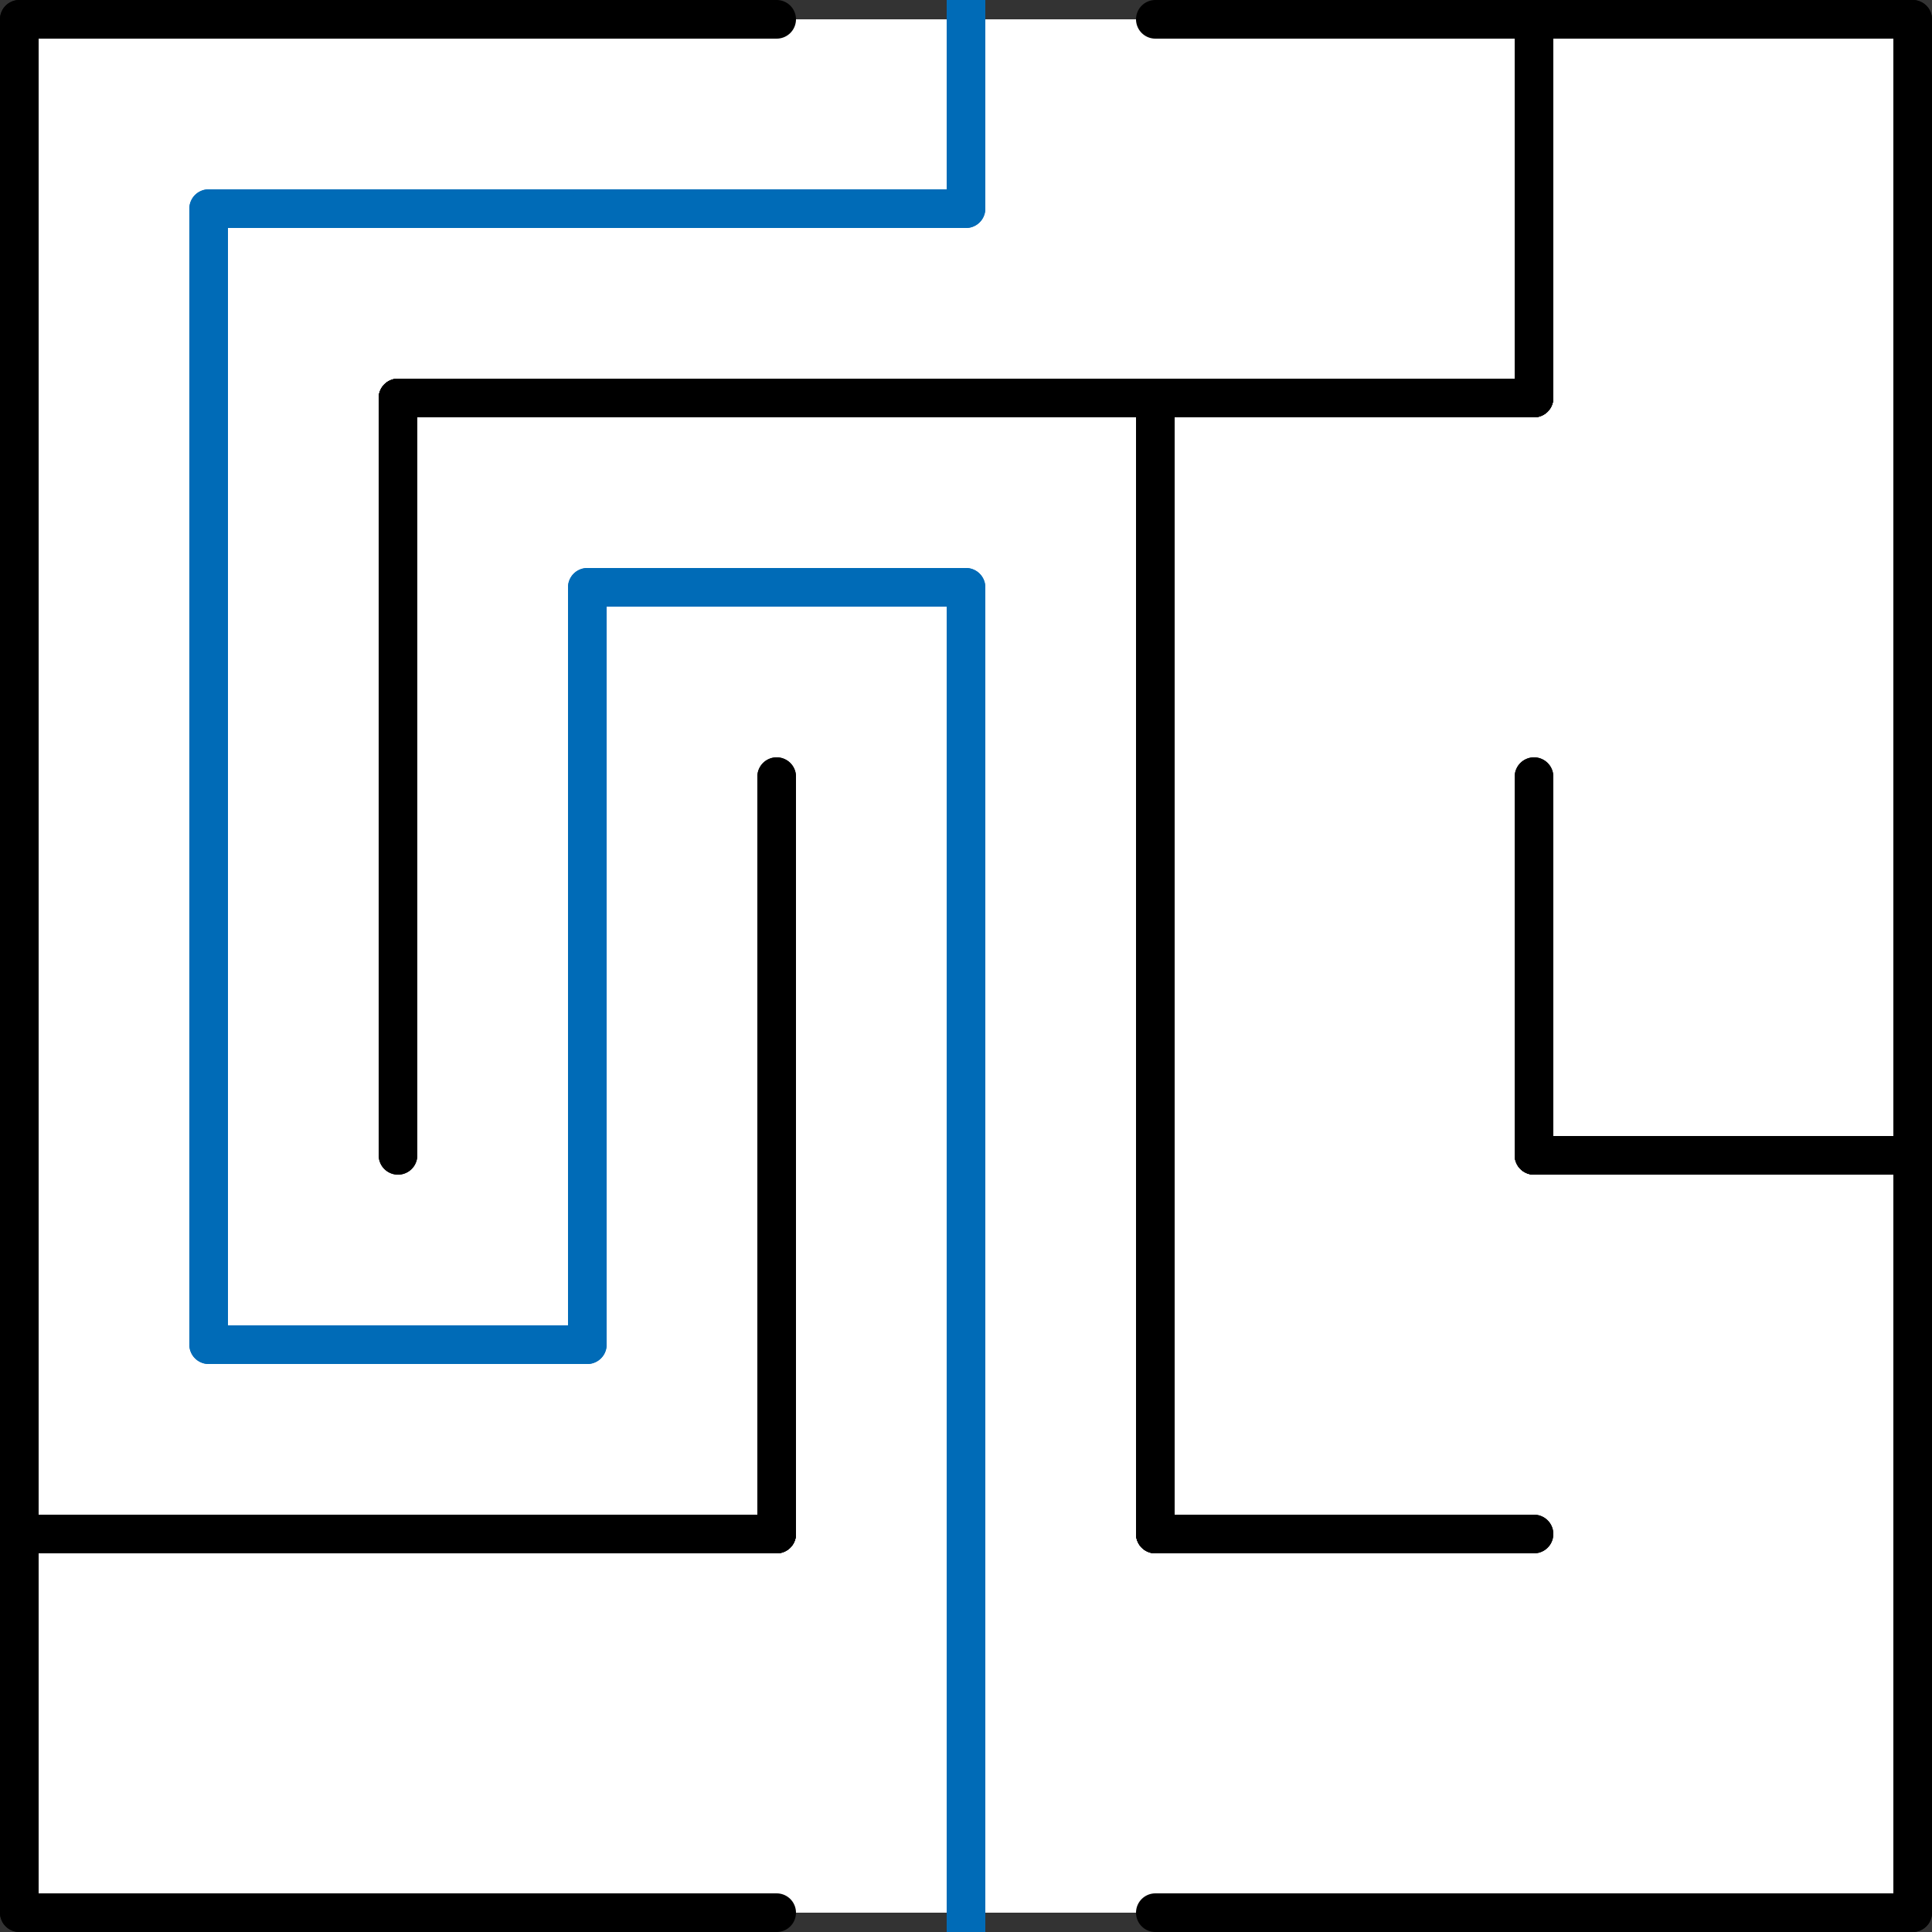 <?xml version="1.0" standalone="no"?><svg xmlns="http://www.w3.org/2000/svg" width="500" height="500"><rect width="100%" height="100%" fill="#333333" stroke="none"/><polygon points="5,5 103,5 103,103 5,103" fill="white"></polygon><polygon points="5,103 103,103 103,201 5,201" fill="white"></polygon><polygon points="5,201 103,201 103,299 5,299" fill="white"></polygon><polygon points="5,299 103,299 103,397 5,397" fill="white"></polygon><polygon points="5,397 103,397 103,495 5,495" fill="white"></polygon><polygon points="103,5 201,5 201,103 103,103" fill="white"></polygon><polygon points="103,103 201,103 201,201 103,201" fill="white"></polygon><polygon points="103,201 201,201 201,299 103,299" fill="white"></polygon><polygon points="103,299 201,299 201,397 103,397" fill="white"></polygon><polygon points="103,397 201,397 201,495 103,495" fill="white"></polygon><polygon points="201,5 299,5 299,103 201,103" fill="white"></polygon><polygon points="201,103 299,103 299,201 201,201" fill="white"></polygon><polygon points="201,201 299,201 299,299 201,299" fill="white"></polygon><polygon points="201,299 299,299 299,397 201,397" fill="white"></polygon><polygon points="201,397 299,397 299,495 201,495" fill="white"></polygon><polygon points="299,5 397,5 397,103 299,103" fill="white"></polygon><polygon points="299,103 397,103 397,201 299,201" fill="white"></polygon><polygon points="299,201 397,201 397,299 299,299" fill="white"></polygon><polygon points="299,299 397,299 397,397 299,397" fill="white"></polygon><polygon points="299,397 397,397 397,495 299,495" fill="white"></polygon><polygon points="397,5 495,5 495,103 397,103" fill="white"></polygon><polygon points="397,103 495,103 495,201 397,201" fill="white"></polygon><polygon points="397,201 495,201 495,299 397,299" fill="white"></polygon><polygon points="397,299 495,299 495,397 397,397" fill="white"></polygon><polygon points="397,397 495,397 495,495 397,495" fill="white"></polygon><line x1="5" y1="5" x2="103" y2="5" stroke="black" stroke-width="10" stroke-linecap="round"></line><line x1="5" y1="5" x2="5" y2="103" stroke="black" stroke-width="10" stroke-linecap="round"></line><line x1="103" y1="103" x2="103" y2="201" stroke="black" stroke-width="10" stroke-linecap="round"></line><line x1="5" y1="103" x2="5" y2="201" stroke="black" stroke-width="10" stroke-linecap="round"></line><line x1="103" y1="201" x2="103" y2="299" stroke="black" stroke-width="10" stroke-linecap="round"></line><line x1="5" y1="201" x2="5" y2="299" stroke="black" stroke-width="10" stroke-linecap="round"></line><line x1="5" y1="397" x2="103" y2="397" stroke="black" stroke-width="10" stroke-linecap="round"></line><line x1="5" y1="299" x2="5" y2="397" stroke="black" stroke-width="10" stroke-linecap="round"></line><line x1="5" y1="397" x2="103" y2="397" stroke="black" stroke-width="10" stroke-linecap="round"></line><line x1="5" y1="495" x2="103" y2="495" stroke="black" stroke-width="10" stroke-linecap="round"></line><line x1="5" y1="397" x2="5" y2="495" stroke="black" stroke-width="10" stroke-linecap="round"></line><line x1="103" y1="5" x2="201" y2="5" stroke="black" stroke-width="10" stroke-linecap="round"></line><line x1="103" y1="103" x2="201" y2="103" stroke="black" stroke-width="10" stroke-linecap="round"></line><line x1="103" y1="103" x2="201" y2="103" stroke="black" stroke-width="10" stroke-linecap="round"></line><line x1="103" y1="103" x2="103" y2="201" stroke="black" stroke-width="10" stroke-linecap="round"></line><line x1="201" y1="201" x2="201" y2="299" stroke="black" stroke-width="10" stroke-linecap="round"></line><line x1="103" y1="201" x2="103" y2="299" stroke="black" stroke-width="10" stroke-linecap="round"></line><line x1="103" y1="397" x2="201" y2="397" stroke="black" stroke-width="10" stroke-linecap="round"></line><line x1="201" y1="299" x2="201" y2="397" stroke="black" stroke-width="10" stroke-linecap="round"></line><line x1="103" y1="397" x2="201" y2="397" stroke="black" stroke-width="10" stroke-linecap="round"></line><line x1="103" y1="495" x2="201" y2="495" stroke="black" stroke-width="10" stroke-linecap="round"></line><line x1="201" y1="103" x2="299" y2="103" stroke="black" stroke-width="10" stroke-linecap="round"></line><line x1="201" y1="103" x2="299" y2="103" stroke="black" stroke-width="10" stroke-linecap="round"></line><line x1="299" y1="103" x2="299" y2="201" stroke="black" stroke-width="10" stroke-linecap="round"></line><line x1="299" y1="201" x2="299" y2="299" stroke="black" stroke-width="10" stroke-linecap="round"></line><line x1="201" y1="201" x2="201" y2="299" stroke="black" stroke-width="10" stroke-linecap="round"></line><line x1="299" y1="299" x2="299" y2="397" stroke="black" stroke-width="10" stroke-linecap="round"></line><line x1="201" y1="299" x2="201" y2="397" stroke="black" stroke-width="10" stroke-linecap="round"></line><line x1="299" y1="5" x2="397" y2="5" stroke="black" stroke-width="10" stroke-linecap="round"></line><line x1="299" y1="103" x2="397" y2="103" stroke="black" stroke-width="10" stroke-linecap="round"></line><line x1="397" y1="5" x2="397" y2="103" stroke="black" stroke-width="10" stroke-linecap="round"></line><line x1="299" y1="103" x2="397" y2="103" stroke="black" stroke-width="10" stroke-linecap="round"></line><line x1="299" y1="103" x2="299" y2="201" stroke="black" stroke-width="10" stroke-linecap="round"></line><line x1="397" y1="201" x2="397" y2="299" stroke="black" stroke-width="10" stroke-linecap="round"></line><line x1="299" y1="201" x2="299" y2="299" stroke="black" stroke-width="10" stroke-linecap="round"></line><line x1="299" y1="397" x2="397" y2="397" stroke="black" stroke-width="10" stroke-linecap="round"></line><line x1="299" y1="299" x2="299" y2="397" stroke="black" stroke-width="10" stroke-linecap="round"></line><line x1="299" y1="397" x2="397" y2="397" stroke="black" stroke-width="10" stroke-linecap="round"></line><line x1="299" y1="495" x2="397" y2="495" stroke="black" stroke-width="10" stroke-linecap="round"></line><line x1="397" y1="5" x2="495" y2="5" stroke="black" stroke-width="10" stroke-linecap="round"></line><line x1="495" y1="5" x2="495" y2="103" stroke="black" stroke-width="10" stroke-linecap="round"></line><line x1="397" y1="5" x2="397" y2="103" stroke="black" stroke-width="10" stroke-linecap="round"></line><line x1="495" y1="103" x2="495" y2="201" stroke="black" stroke-width="10" stroke-linecap="round"></line><line x1="397" y1="299" x2="495" y2="299" stroke="black" stroke-width="10" stroke-linecap="round"></line><line x1="495" y1="201" x2="495" y2="299" stroke="black" stroke-width="10" stroke-linecap="round"></line><line x1="397" y1="201" x2="397" y2="299" stroke="black" stroke-width="10" stroke-linecap="round"></line><line x1="397" y1="299" x2="495" y2="299" stroke="black" stroke-width="10" stroke-linecap="round"></line><line x1="495" y1="299" x2="495" y2="397" stroke="black" stroke-width="10" stroke-linecap="round"></line><line x1="397" y1="495" x2="495" y2="495" stroke="black" stroke-width="10" stroke-linecap="round"></line><line x1="495" y1="397" x2="495" y2="495" stroke="black" stroke-width="10" stroke-linecap="round"></line><line x1="250" y1="642" x2="250" y2="544" stroke="#006BB7" stroke-width="10" stroke-linecap="round"></line><line x1="250" y1="544" x2="250" y2="446" stroke="#006BB7" stroke-width="10" stroke-linecap="round"></line><line x1="250" y1="446" x2="250" y2="348" stroke="#006BB7" stroke-width="10" stroke-linecap="round"></line><line x1="250" y1="348" x2="250" y2="250" stroke="#006BB7" stroke-width="10" stroke-linecap="round"></line><line x1="250" y1="250" x2="250" y2="152" stroke="#006BB7" stroke-width="10" stroke-linecap="round"></line><line x1="250" y1="152" x2="152" y2="152" stroke="#006BB7" stroke-width="10" stroke-linecap="round"></line><line x1="152" y1="152" x2="152" y2="250" stroke="#006BB7" stroke-width="10" stroke-linecap="round"></line><line x1="152" y1="250" x2="152" y2="348" stroke="#006BB7" stroke-width="10" stroke-linecap="round"></line><line x1="152" y1="348" x2="54" y2="348" stroke="#006BB7" stroke-width="10" stroke-linecap="round"></line><line x1="54" y1="348" x2="54" y2="250" stroke="#006BB7" stroke-width="10" stroke-linecap="round"></line><line x1="54" y1="250" x2="54" y2="152" stroke="#006BB7" stroke-width="10" stroke-linecap="round"></line><line x1="54" y1="152" x2="54" y2="54" stroke="#006BB7" stroke-width="10" stroke-linecap="round"></line><line x1="54" y1="54" x2="152" y2="54" stroke="#006BB7" stroke-width="10" stroke-linecap="round"></line><line x1="152" y1="54" x2="250" y2="54" stroke="#006BB7" stroke-width="10" stroke-linecap="round"></line><line x1="250" y1="54" x2="250" y2="-44" stroke="#006BB7" stroke-width="10" stroke-linecap="round"></line><line x1="250" y1="-44" x2="250" y2="-142" stroke="#006BB7" stroke-width="10" stroke-linecap="round"></line></svg>